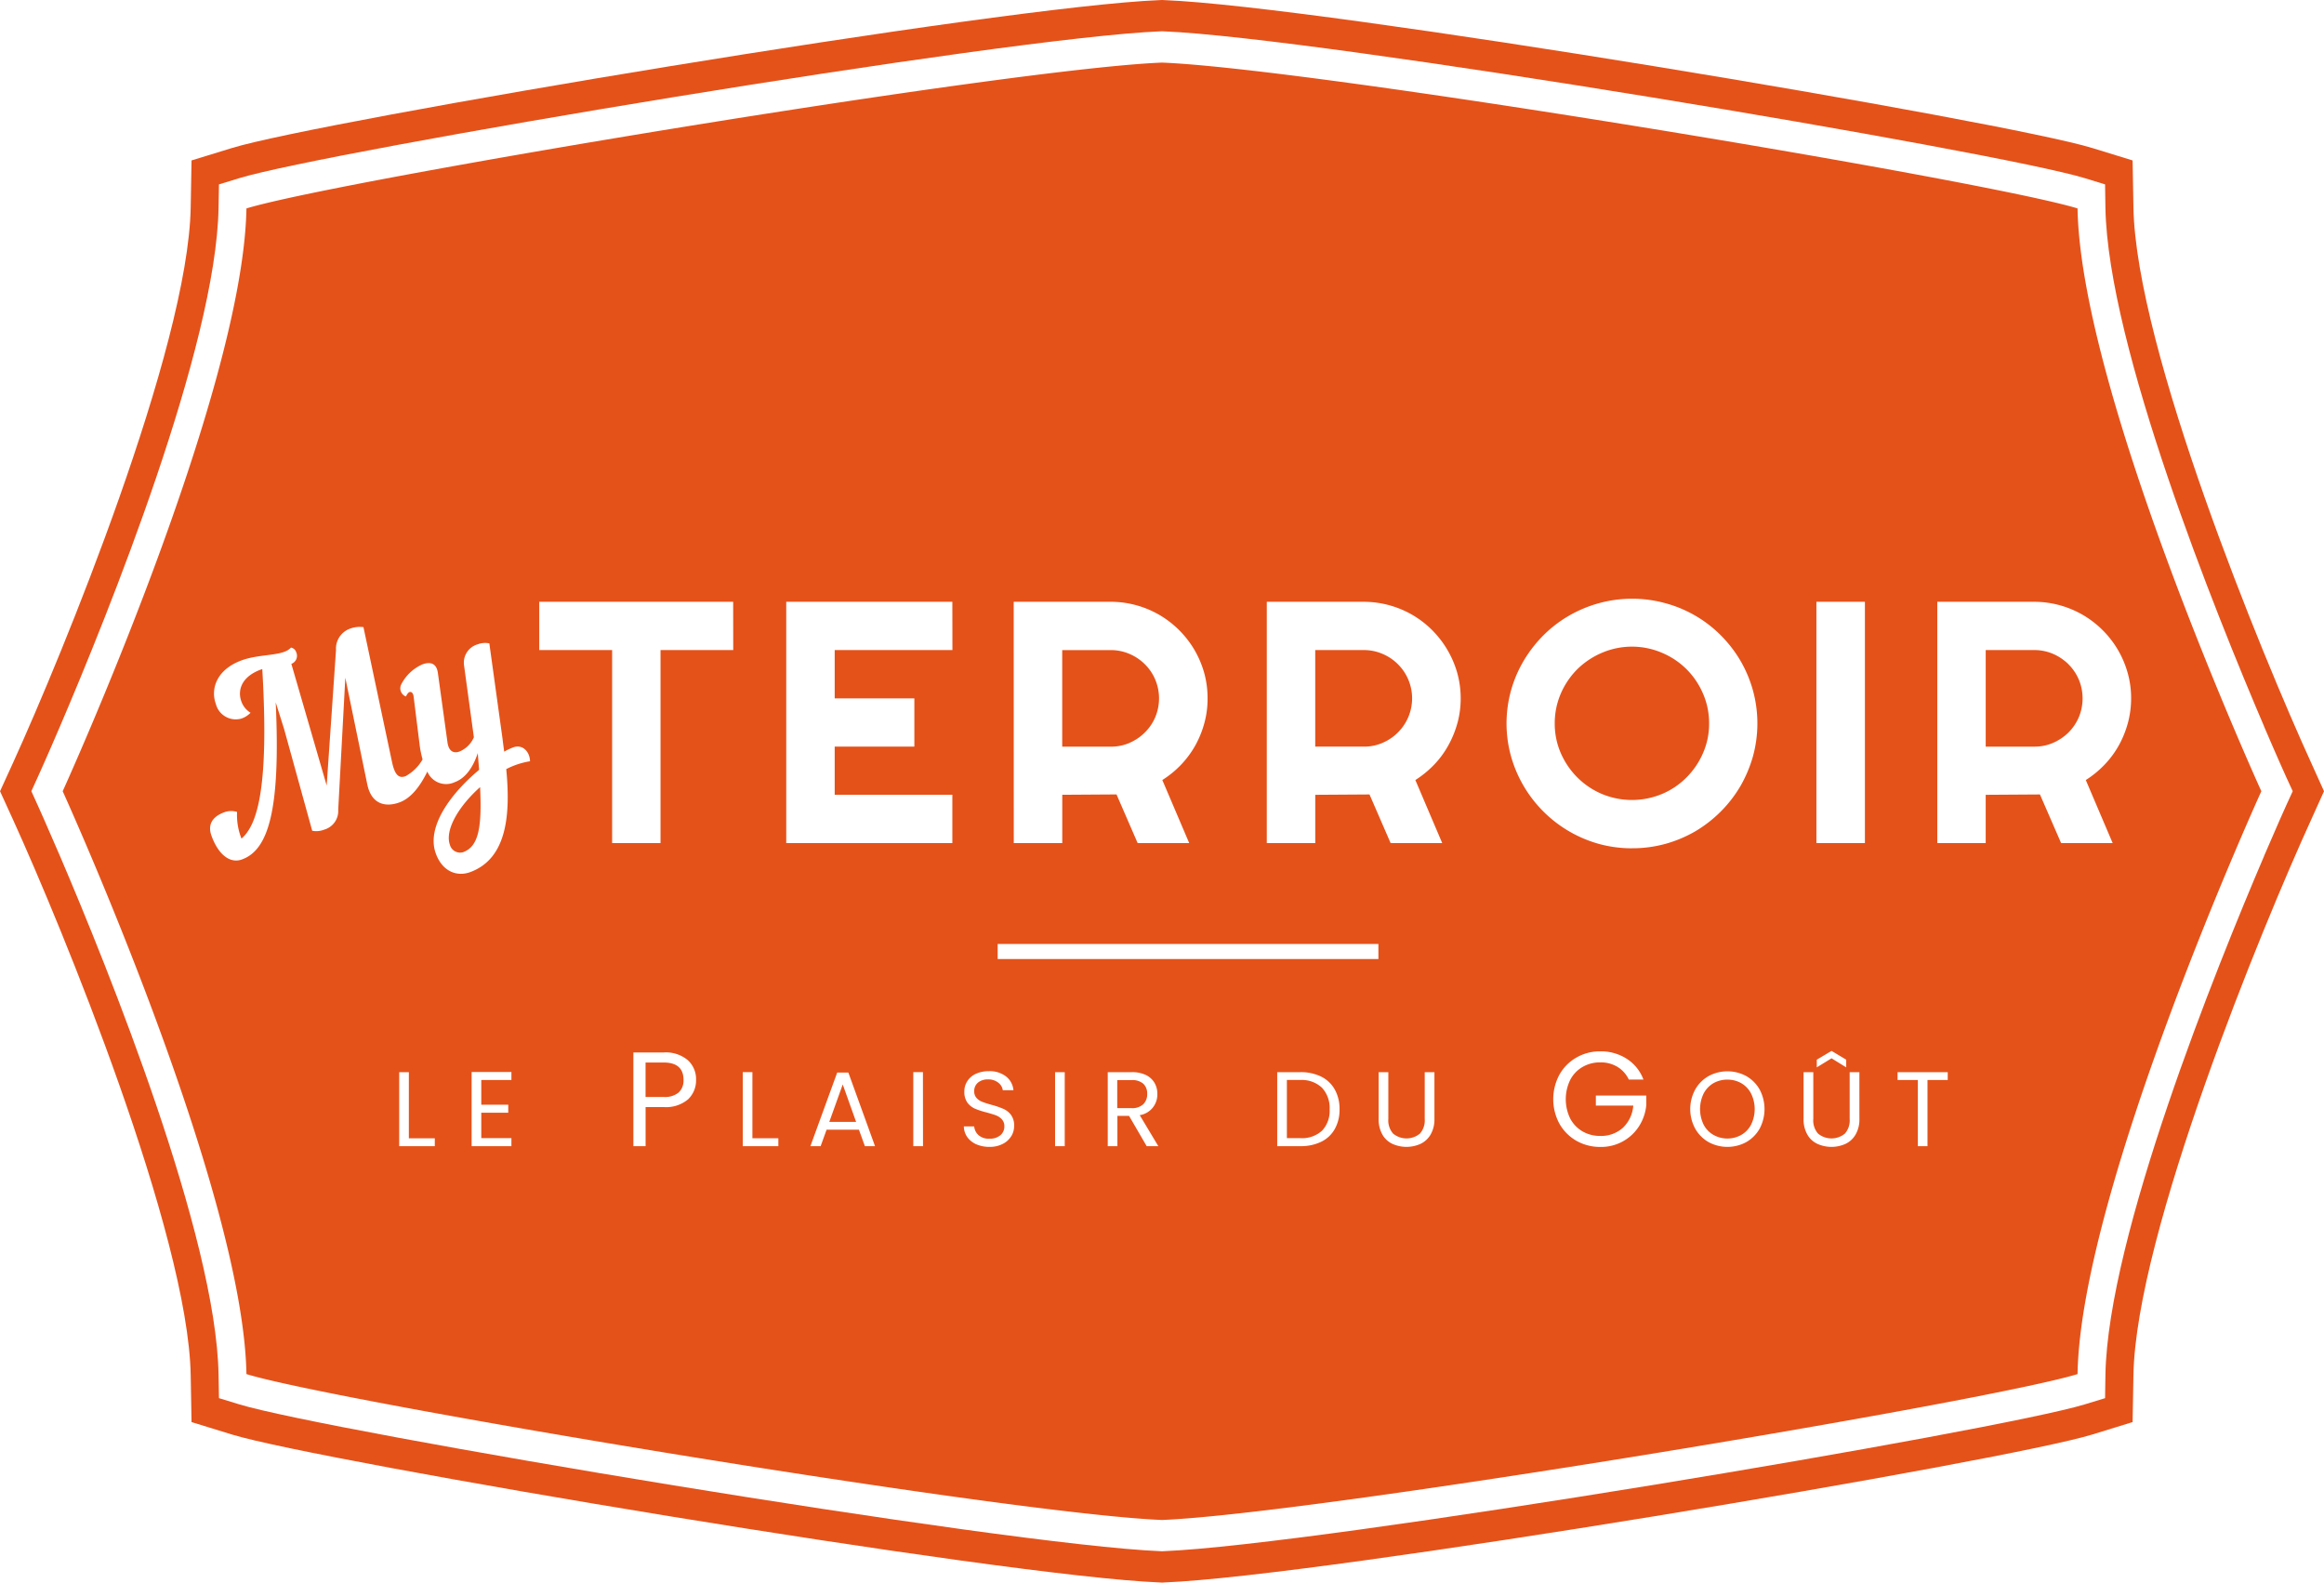<svg xmlns="http://www.w3.org/2000/svg" width="278.429" height="189.618" viewBox="0 0 278.429 189.618">
  <g id="Groupe_1" data-name="Groupe 1" transform="translate(-776.184 -248.483)">
    <path id="Tracé_2" data-name="Tracé 2" d="M1054.614,343.283l-1.542-3.414c-5.826-12.754-21-49.569-21.29-66.555l-.1-5.609-4.817-1.484c-10.478-3.22-92.284-16.991-111.223-17.727l-.232-.011-.251.011c-18.925.735-100.731,14.507-111.2,17.727l-4.828,1.484-.1,5.609c-.293,16.925-15.467,53.785-21.282,66.555l-1.559,3.414h.006l-.006.005,1.559,3.414c5.815,12.77,20.988,49.636,21.282,66.557l.1,5.61,4.828,1.487c10.47,3.214,92.276,16.989,111.2,17.729l.251.016.232-.016c18.939-.741,100.745-14.515,111.223-17.729l4.817-1.487.1-5.61c.293-16.983,15.464-53.8,21.29-66.557Zm-26.187,69.907-.042,2.814-2.412.736c-10.39,3.185-91.63,16.857-110.453,17.6l-.115.006-.117-.006c-18.822-.746-100.06-14.419-110.456-17.6L802.417,416l-.048-2.814c-.288-16.621-13.273-48.748-18.992-62.121-1.586-3.7-2.617-5.974-2.663-6.078l-.773-1.708.773-1.7c.045-.1,1.076-2.364,2.663-6.076,5.719-13.375,18.7-45.492,18.992-62.12l.048-2.807,2.415-.741c10.4-3.19,91.634-16.857,110.456-17.6l.117-.006.115.006c18.822.746,100.062,14.414,110.453,17.6l2.412.741.042,2.807c.3,16.613,13.287,48.745,19.005,62.12h-.008c1.586,3.712,2.615,5.972,2.66,6.076l.783,1.7-.783,1.708c-.046.1-1.074,2.374-2.66,6.078h.008c-5.718,13.373-18.7,45.516-19.005,62.121" fill="#e4521a"/>
    <path id="Tracé_3" data-name="Tracé 3" d="M1023.574,377.9a5.851,5.851,0,0,0,1.842-1.242,5.77,5.77,0,0,0,0-8.184,5.822,5.822,0,0,0-1.842-1.236,5.653,5.653,0,0,0-2.25-.458h-5.814v11.571h5.814a5.506,5.506,0,0,0,2.25-.45" transform="translate(-81.755 -40.411)" fill="#e4521a"/>
    <path id="Tracé_4" data-name="Tracé 4" d="M1074.883,368.86a9.271,9.271,0,0,0-2.934-1.961,9.137,9.137,0,0,0-7.2,0,9.519,9.519,0,0,0-2.944,1.961,9.417,9.417,0,0,0-1.983,2.926,8.972,8.972,0,0,0-.725,3.576,8.833,8.833,0,0,0,.725,3.555,9.462,9.462,0,0,0,1.983,2.915,9.288,9.288,0,0,0,2.944,1.98,9.353,9.353,0,0,0,7.2,0,9.052,9.052,0,0,0,2.934-1.98,9.374,9.374,0,0,0,1.977-2.915,8.675,8.675,0,0,0,.73-3.555,8.81,8.81,0,0,0-.73-3.576,9.331,9.331,0,0,0-1.977-2.926" transform="translate(-96.646 -40.2)" fill="#e4521a"/>
    <path id="Tracé_5" data-name="Tracé 5" d="M977.534,377.9a5.917,5.917,0,0,0,1.839-1.242,5.72,5.72,0,0,0,1.247-1.836,5.824,5.824,0,0,0,0-4.5,5.724,5.724,0,0,0-1.247-1.844,5.888,5.888,0,0,0-1.839-1.236,5.688,5.688,0,0,0-2.249-.458h-5.812v11.571h5.812a5.539,5.539,0,0,0,2.249-.45" transform="translate(-66.029 -40.411)" fill="#e4521a"/>
    <path id="Tracé_6" data-name="Tracé 6" d="M857.992,398.672a1.268,1.268,0,0,0,1.562.85c1.855-.669,2.279-2.913,2.046-7.8-2.523,2.249-4.277,5.12-3.608,6.947" transform="translate(-27.897 -48.932)" fill="#e4521a"/>
    <path id="Tracé_7" data-name="Tracé 7" d="M1147.429,368.476a6.061,6.061,0,0,0-1.847-1.242,5.7,5.7,0,0,0-2.244-.453h-5.82v11.571h5.82a5.469,5.469,0,0,0,2.244-.45,6.073,6.073,0,0,0,1.847-1.237,5.906,5.906,0,0,0,1.247-1.842,5.859,5.859,0,0,0,0-4.5,5.827,5.827,0,0,0-1.247-1.844" transform="translate(-123.434 -40.411)" fill="#e4521a"/>
    <path id="Tracé_8" data-name="Tracé 8" d="M895.811,441.837h-2.156v4.13h2.156a2.618,2.618,0,0,0,1.81-.535,1.95,1.95,0,0,0,.582-1.51c0-1.393-.795-2.084-2.392-2.084" transform="translate(-40.129 -66.051)" fill="#e4521a"/>
    <path id="Tracé_9" data-name="Tracé 9" d="M927.089,450.312h3.21l-1.6-4.484Z" transform="translate(-51.55 -67.414)" fill="#e4521a"/>
    <path id="Tracé_10" data-name="Tracé 10" d="M1090.489,445.388a3.284,3.284,0,0,0-1.677-.433,3.332,3.332,0,0,0-1.683.433,3.1,3.1,0,0,0-1.164,1.236,4.28,4.28,0,0,0,0,3.721,3,3,0,0,0,1.172,1.227,3.413,3.413,0,0,0,3.352,0,2.979,2.979,0,0,0,1.164-1.227,4.219,4.219,0,0,0,0-3.721,3.043,3.043,0,0,0-1.164-1.236" transform="translate(-105.678 -67.116)" fill="#e4521a"/>
    <path id="Tracé_11" data-name="Tracé 11" d="M983.071,446.691a1.594,1.594,0,0,0-.464-1.219,2.007,2.007,0,0,0-1.415-.432h-1.708V448.4h1.708a1.95,1.95,0,0,0,1.408-.464,1.661,1.661,0,0,0,.472-1.244" transform="translate(-69.448 -67.145)" fill="#e4521a"/>
    <path id="Tracé_12" data-name="Tracé 12" d="M1028.988,277.347C1018.1,274.005,937.6,260.593,919.3,259.874c-18.308.719-98.8,14.131-109.693,17.473-.393,22.342-22.015,69.827-22.015,69.827s21.622,47.5,22.015,69.835c10.888,3.339,91.385,16.751,109.693,17.479,18.3-.728,98.8-14.14,109.685-17.479.392-22.337,22.02-69.835,22.02-69.835s-21.628-47.485-22.02-69.827m-127.454,47.13h11.622A11.621,11.621,0,0,1,919,326.06a11.763,11.763,0,0,1,4.176,4.168,11.8,11.8,0,0,1,1.173,2.755,11.454,11.454,0,0,1,.408,3.07,11.032,11.032,0,0,1-.37,2.9,12.1,12.1,0,0,1-1.068,2.678,11.533,11.533,0,0,1-1.716,2.343,11.773,11.773,0,0,1-2.268,1.857l3.222,7.557h-6.177l-2.531-5.83-6.5.042v5.788h-5.81ZM832.173,389.7h-4.264v-8.866h1.157v7.922h3.108Zm9.18-7.93h-3.611v2.966h3.233v.96h-3.233v3.044h3.611v.96h-4.767v-8.882h4.767Zm-.62-37.253c.5,5.216.2,10.715-4.339,12.355-1.5.549-3.291-.01-4.1-2.239-1.21-3.315,2.044-7.4,5.189-10.02-.053-.652-.107-1.3-.157-2.009-.566,1.695-1.45,3.011-2.8,3.5a2.435,2.435,0,0,1-3.245-1.285c-.874,1.78-1.959,3.2-3.358,3.7-1.477.539-3.326.386-3.848-2.212l-2.622-12.732-.85,15.808a2.327,2.327,0,0,1-1.7,2.4,2.559,2.559,0,0,1-1.416.128l-3.371-12.2-1-3.179c.586,12.839-.847,17.659-4.042,18.814-1.343.5-2.776-.437-3.651-2.822-.563-1.551.344-2.4,1.55-2.836a2.381,2.381,0,0,1,1.511-.032,7.646,7.646,0,0,0,.44,2.96l.088.234c1.833-1.567,3.341-5.839,2.494-20.311l-.135.045c-2.447.888-2.833,2.574-2.372,3.832a2.6,2.6,0,0,0,1.1,1.357,2.775,2.775,0,0,1-1.06.685,2.461,2.461,0,0,1-3.1-1.754c-.616-1.682-.029-4.077,3.136-5.226,2.23-.8,4.951-.452,5.865-1.513a.8.8,0,0,1,.63.559,1.029,1.029,0,0,1-.56,1.383l-.022.005,4.232,14.582,1.119-16.247a2.536,2.536,0,0,1,1.687-2.553,3.33,3.33,0,0,1,1.6-.182l3.433,16.206c.357,1.647.882,1.913,1.609,1.655a5.272,5.272,0,0,0,2.042-2.007,12.57,12.57,0,0,1-.33-1.559l-.739-5.939c-.053-.464-.269-.658-.514-.568-.133.051-.253.214-.416.522a1.046,1.046,0,0,1-.541-1.479,5.187,5.187,0,0,1,2.54-2.374c.97-.349,1.665-.093,1.828,1l1.149,8.309c.112.9.562,1.455,1.45,1.138a3.221,3.221,0,0,0,1.719-1.706l-1.181-8.639a2.281,2.281,0,0,1,1.645-2.5,2.455,2.455,0,0,1,1.388-.109L840.29,340.9c.056.49.128,1.013.2,1.535a7.022,7.022,0,0,1,1.087-.517c1.1-.4,1.975.5,2.007,1.666a9.482,9.482,0,0,0-2.848.938m21.775,39.573a4.082,4.082,0,0,1-2.927.92h-2.155V389.7h-1.464V378.474h3.619a4.1,4.1,0,0,1,2.9.92,3.072,3.072,0,0,1,.991,2.367,3.126,3.126,0,0,1-.959,2.329m5.411-53.83h-8.711v23.13H853.42v-23.13h-8.733v-5.783h23.232Zm5.406,59.439h-4.264v-8.866h1.156v7.922h3.108Zm10.368,0-.716-1.975h-3.871L878.4,389.7h-1.227l3.21-8.819h1.337l3.194,8.819Zm6.963,0H889.5v-8.866h1.156Zm3.524-59.439H880.084v5.793h9.543v5.777h-9.543V347.6h14.095v5.788h-19.9V324.478h19.9Zm7.049,58.243a2.509,2.509,0,0,1-1.022.929,3.363,3.363,0,0,1-1.59.354,3.872,3.872,0,0,1-1.573-.307,2.665,2.665,0,0,1-1.085-.865,2.261,2.261,0,0,1-.409-1.282h1.235a1.615,1.615,0,0,0,.52,1.047,1.848,1.848,0,0,0,1.313.425,1.926,1.926,0,0,0,1.306-.41,1.353,1.353,0,0,0,.479-1.062,1.2,1.2,0,0,0-.283-.826,1.782,1.782,0,0,0-.7-.487c-.283-.11-.661-.221-1.132-.354a9.31,9.31,0,0,1-1.409-.456,2.33,2.33,0,0,1-.9-.716,2.177,2.177,0,0,1-.37-1.322,2.227,2.227,0,0,1,.37-1.282,2.381,2.381,0,0,1,1.031-.866,3.663,3.663,0,0,1,1.534-.307,3.2,3.2,0,0,1,2.045.621,2.331,2.331,0,0,1,.9,1.66h-1.275a1.349,1.349,0,0,0-.535-.9,1.884,1.884,0,0,0-1.244-.393,1.807,1.807,0,0,0-1.188.377,1.3,1.3,0,0,0-.456,1.046,1.159,1.159,0,0,0,.275.795,1.793,1.793,0,0,0,.677.464c.267.1.637.228,1.125.362a9.877,9.877,0,0,1,1.408.48,2.272,2.272,0,0,1,.92.724,2.108,2.108,0,0,1,.378,1.322,2.322,2.322,0,0,1-.338,1.227m6.4,1.2h-1.156v-8.866h1.156Zm9.818,0-2.109-3.626h-1.4V389.7h-1.156v-8.866h2.864a3.832,3.832,0,0,1,1.7.338,2.428,2.428,0,0,1,1.03.928,2.55,2.55,0,0,1,.346,1.338,2.493,2.493,0,0,1-2.108,2.549l2.226,3.713ZM940,387.639a3.7,3.7,0,0,1-1.629,1.534,5.538,5.538,0,0,1-2.51.527H933.1v-8.866h2.761a5.538,5.538,0,0,1,2.51.535,3.823,3.823,0,0,1,1.629,1.55,4.728,4.728,0,0,1,.566,2.368,4.664,4.664,0,0,1-.566,2.352m5.225-20.361H899.609v-1.8h45.612Zm6.71,19.149a3.6,3.6,0,0,1-.449,1.865,2.767,2.767,0,0,1-1.2,1.125,4.094,4.094,0,0,1-3.4,0,2.7,2.7,0,0,1-1.195-1.125,3.664,3.664,0,0,1-.441-1.865v-5.593h1.163v5.609a2.385,2.385,0,0,0,.574,1.755,2.53,2.53,0,0,0,3.21,0,2.381,2.381,0,0,0,.575-1.755v-5.609h1.164Zm2.769-47.471a12,12,0,0,1-1.078,2.678,11.065,11.065,0,0,1-1.71,2.343,12.279,12.279,0,0,1-2.265,1.857l3.219,7.557h-6.181l-2.531-5.83-6.5.042v5.788h-5.807V324.478h11.622a11.647,11.647,0,0,1,5.844,1.583,11.605,11.605,0,0,1,2.349,1.815,11.861,11.861,0,0,1,3,5.109,11.447,11.447,0,0,1,.415,3.07,11.252,11.252,0,0,1-.373,2.9m22.609,45.819a5.654,5.654,0,0,1-.865,2.533,5.378,5.378,0,0,1-4.641,2.486,5.694,5.694,0,0,1-2.856-.731,5.451,5.451,0,0,1-2.038-2.038,6.2,6.2,0,0,1,0-5.9,5.364,5.364,0,0,1,2.038-2.045,5.62,5.62,0,0,1,2.856-.739,5.714,5.714,0,0,1,3.161.889,5.052,5.052,0,0,1,2.006,2.494h-1.754a3.527,3.527,0,0,0-1.353-1.518,3.855,3.855,0,0,0-2.061-.543,4.133,4.133,0,0,0-2.117.543,3.813,3.813,0,0,0-1.487,1.55,5.3,5.3,0,0,0,0,4.641,3.844,3.844,0,0,0,1.487,1.542,4.127,4.127,0,0,0,2.117.535,3.874,3.874,0,0,0,2.706-.976,4.08,4.08,0,0,0,1.243-2.659h-4.484v-1.2h6.041Zm-1.7-30.763a14.828,14.828,0,0,1-3.981-.527,15.171,15.171,0,0,1-10.517-10.466,14.742,14.742,0,0,1,1.53-11.507,15.5,15.5,0,0,1,2.355-3.027,14.9,14.9,0,0,1,3.046-2.337,15.26,15.26,0,0,1,3.586-1.5,15.023,15.023,0,0,1,7.969,0,14.826,14.826,0,0,1,6.627,3.835,15.447,15.447,0,0,1,2.35,3.027,15.158,15.158,0,0,1,1.508,3.571,14.941,14.941,0,0,1,0,7.936,15.689,15.689,0,0,1-1.508,3.566,15.178,15.178,0,0,1-2.35,3.032,15.356,15.356,0,0,1-3.035,2.358,15.123,15.123,0,0,1-3.592,1.509,14.877,14.877,0,0,1-3.987.527M990.9,387.6a4.312,4.312,0,0,1-1.6,1.613,4.741,4.741,0,0,1-4.523,0,4.291,4.291,0,0,1-1.605-1.621,4.906,4.906,0,0,1,0-4.665,4.244,4.244,0,0,1,1.605-1.621,4.741,4.741,0,0,1,4.523,0,4.264,4.264,0,0,1,1.6,1.613,5,5,0,0,1,0,4.681m11.95-1.172a3.6,3.6,0,0,1-.448,1.865,2.761,2.761,0,0,1-1.2,1.125,4.094,4.094,0,0,1-3.4,0,2.7,2.7,0,0,1-1.2-1.125,3.662,3.662,0,0,1-.441-1.865v-5.593h1.164v5.609a2.379,2.379,0,0,0,.573,1.755,2.53,2.53,0,0,0,3.21,0,2.38,2.38,0,0,0,.574-1.755v-5.609h1.165Zm-5.106-6.168v-.92l1.77-1.054,1.755,1.054v.92l-1.755-1.086Zm5.765-26.869H997.7V324.478h5.809Zm9.923,28.379h-2.424v7.93h-1.156v-7.93h-2.431v-.936h6.011Zm20.523-40.136a11.217,11.217,0,0,1-1.719,2.343,11.976,11.976,0,0,1-2.263,1.857l3.22,7.557h-6.175l-2.537-5.83-6.5.042v5.788h-5.8V324.478H1023.8a11.642,11.642,0,0,1,5.839,1.583,11.639,11.639,0,0,1,2.352,1.815,11.62,11.62,0,0,1,2.995,5.109,11.065,11.065,0,0,1,.416,3.07,11.26,11.26,0,0,1-.375,2.9,12.133,12.133,0,0,1-1.069,2.678" transform="translate(-3.898 -3.891)" fill="#e4521a"/>
    <path id="Tracé_13" data-name="Tracé 13" d="M1011.952,445.015h-1.6v6.97h1.6a3.545,3.545,0,0,0,2.62-.9,3.445,3.445,0,0,0,.9-2.549,3.557,3.557,0,0,0-.913-2.588,3.517,3.517,0,0,0-2.612-.928" transform="translate(-79.992 -67.137)" fill="#e4521a"/>
  </g>
</svg>
